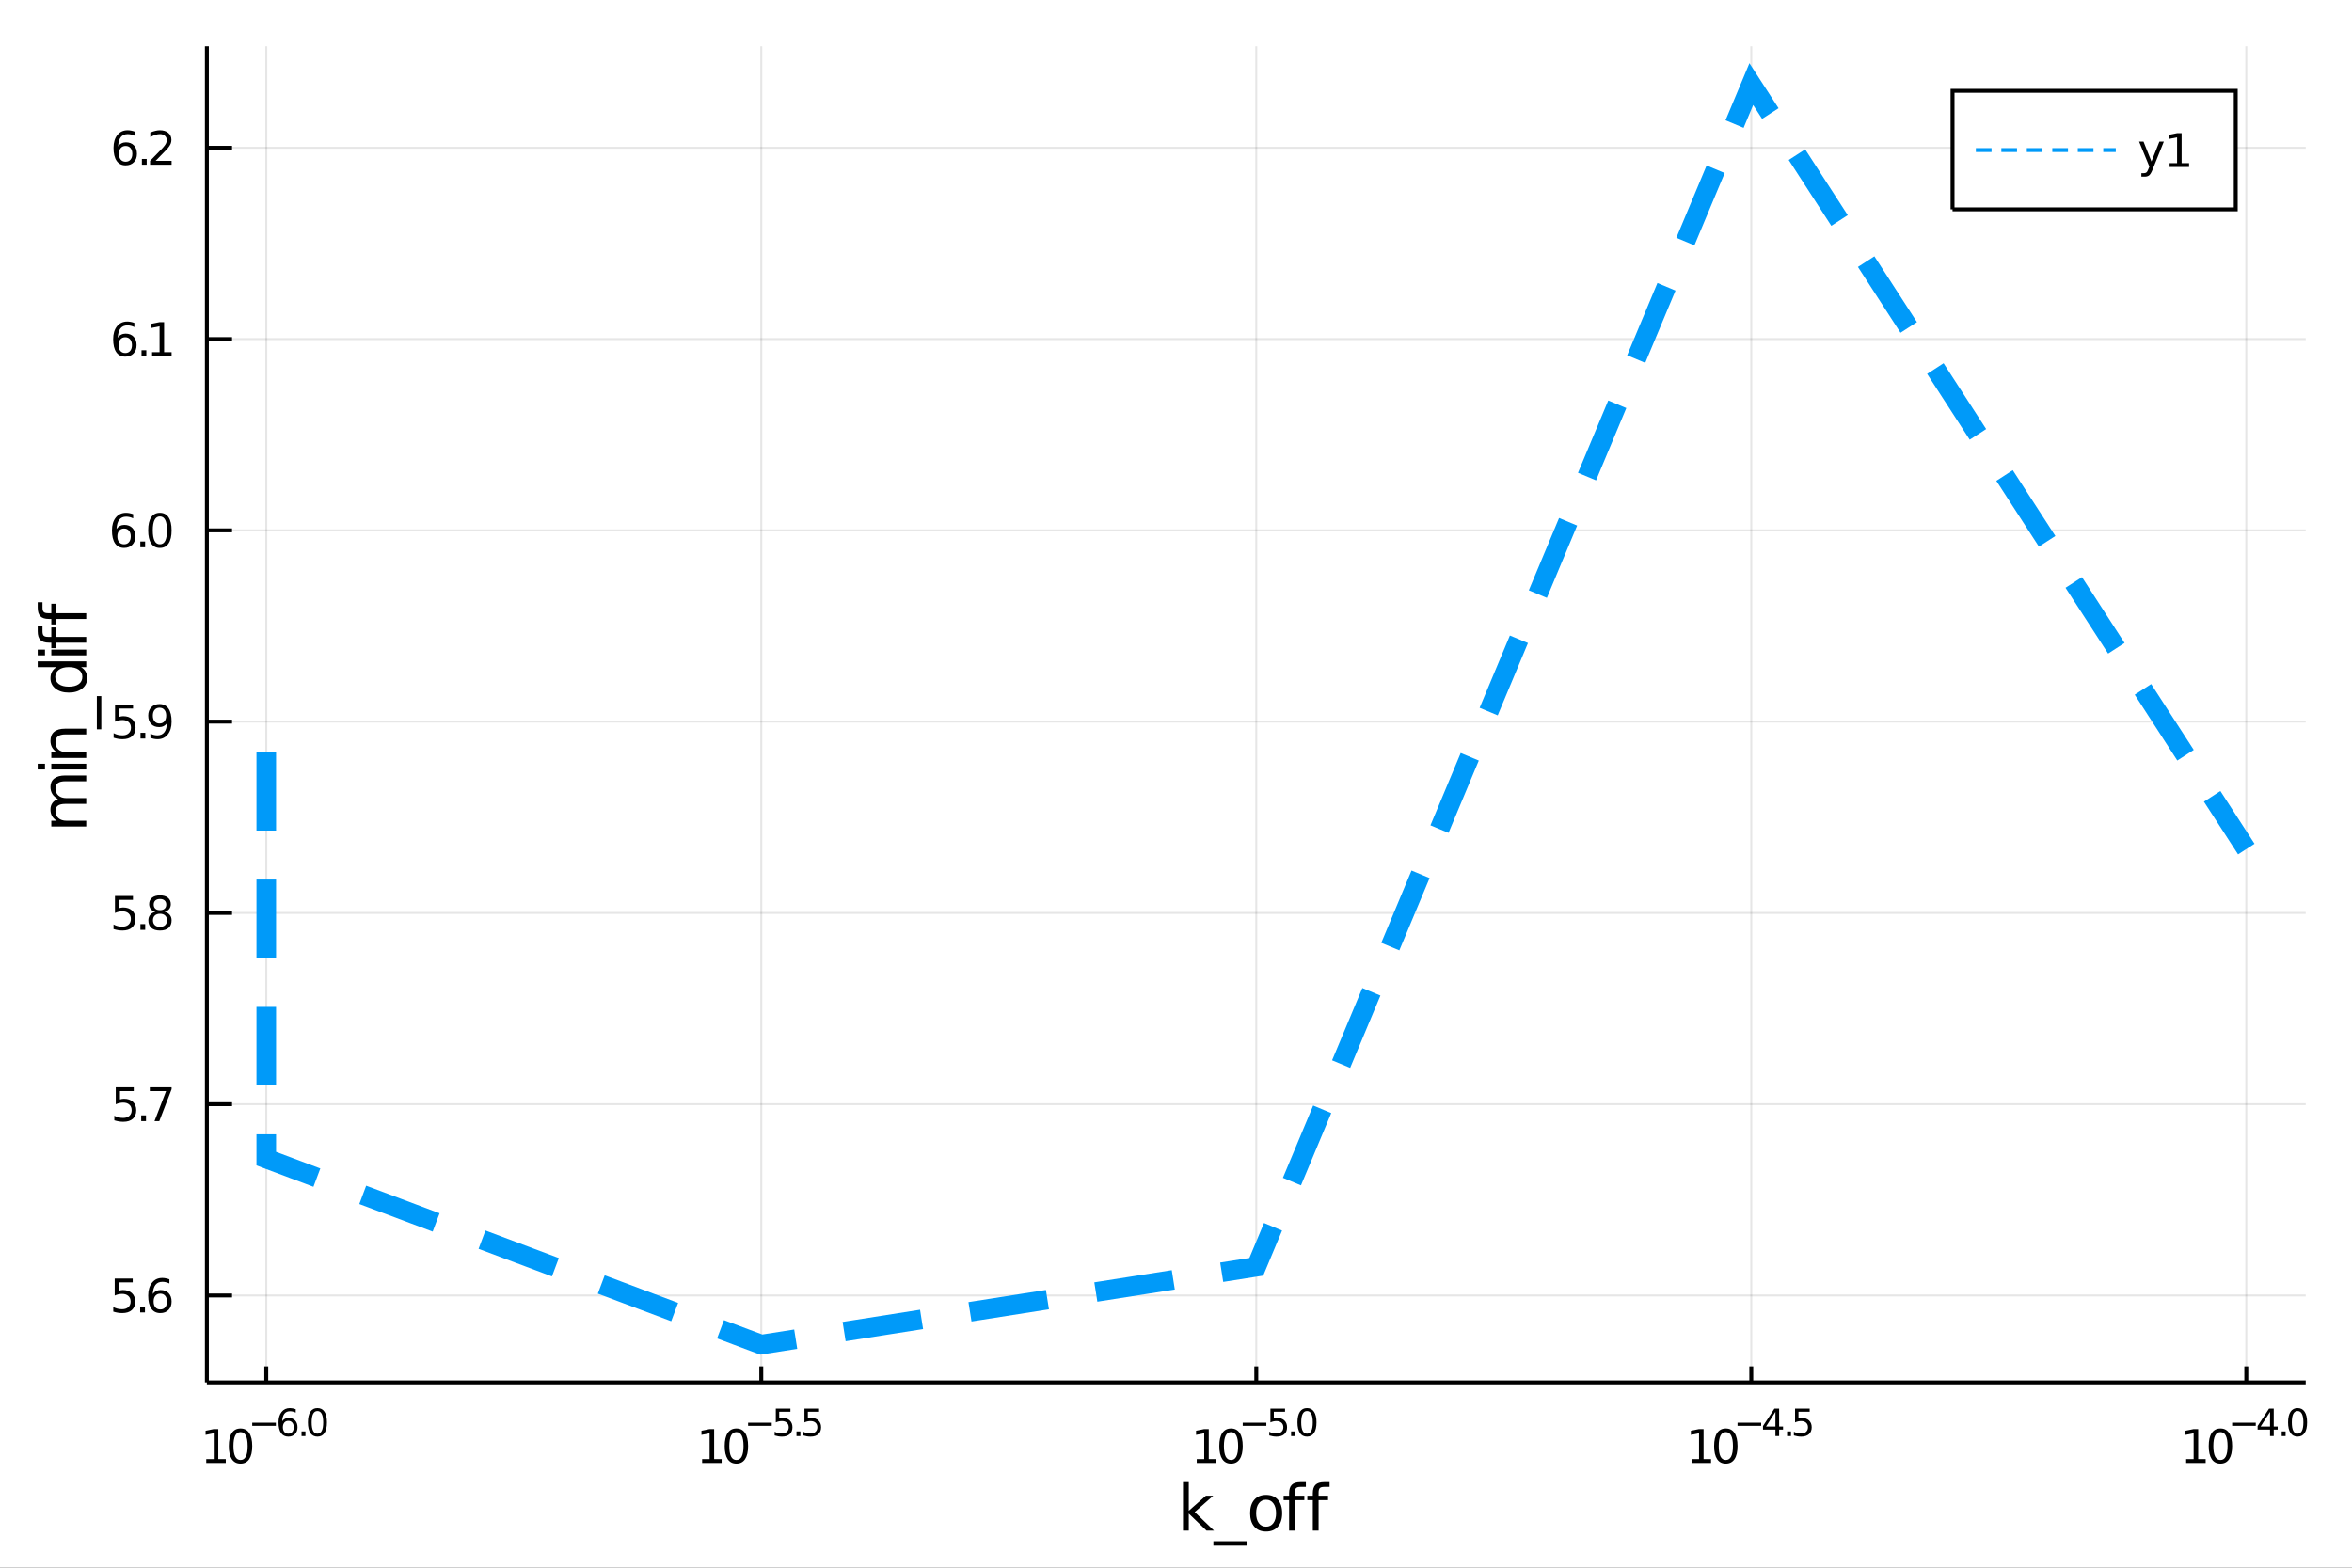 <?xml version="1.0" encoding="utf-8"?>
<svg xmlns="http://www.w3.org/2000/svg" xmlns:xlink="http://www.w3.org/1999/xlink" width="600" height="400" viewBox="0 0 2400 1600">
<rect x="0" y="0" width="2400" height="1600" fill="#333333" stroke="none"/>
<defs>
  <clipPath id="clip180">
    <rect x="0" y="0" width="2400" height="1600"/>
  </clipPath>
</defs>
<path clip-path="url(#clip180)" d="
M0 1600 L2400 1600 L2400 0 L0 0  Z
  " fill="#ffffff" fill-rule="evenodd" fill-opacity="1"/>
<defs>
  <clipPath id="clip181">
    <rect x="480" y="0" width="1681" height="1600"/>
  </clipPath>
</defs>
<path clip-path="url(#clip180)" d="
M211.093 1410.9 L2352.76 1410.9 L2352.76 47.244 L211.093 47.244  Z
  " fill="#ffffff" fill-rule="evenodd" fill-opacity="1"/>
<defs>
  <clipPath id="clip182">
    <rect x="211" y="47" width="2143" height="1365"/>
  </clipPath>
</defs>
<polyline clip-path="url(#clip182)" style="stroke:#000000; stroke-width:2; stroke-opacity:0.1; fill:none" points="
  271.706,1410.9 271.706,47.244 
  "/>
<polyline clip-path="url(#clip182)" style="stroke:#000000; stroke-width:2; stroke-opacity:0.1; fill:none" points="
  776.815,1410.9 776.815,47.244 
  "/>
<polyline clip-path="url(#clip182)" style="stroke:#000000; stroke-width:2; stroke-opacity:0.1; fill:none" points="
  1281.92,1410.9 1281.92,47.244 
  "/>
<polyline clip-path="url(#clip182)" style="stroke:#000000; stroke-width:2; stroke-opacity:0.1; fill:none" points="
  1787.03,1410.9 1787.03,47.244 
  "/>
<polyline clip-path="url(#clip182)" style="stroke:#000000; stroke-width:2; stroke-opacity:0.1; fill:none" points="
  2292.14,1410.9 2292.14,47.244 
  "/>
<polyline clip-path="url(#clip180)" style="stroke:#000000; stroke-width:4; stroke-opacity:1; fill:none" points="
  211.093,1410.9 2352.76,1410.9 
  "/>
<polyline clip-path="url(#clip180)" style="stroke:#000000; stroke-width:4; stroke-opacity:1; fill:none" points="
  271.706,1410.9 271.706,1394.53 
  "/>
<polyline clip-path="url(#clip180)" style="stroke:#000000; stroke-width:4; stroke-opacity:1; fill:none" points="
  776.815,1410.9 776.815,1394.53 
  "/>
<polyline clip-path="url(#clip180)" style="stroke:#000000; stroke-width:4; stroke-opacity:1; fill:none" points="
  1281.92,1410.9 1281.92,1394.53 
  "/>
<polyline clip-path="url(#clip180)" style="stroke:#000000; stroke-width:4; stroke-opacity:1; fill:none" points="
  1787.03,1410.9 1787.03,1394.53 
  "/>
<polyline clip-path="url(#clip180)" style="stroke:#000000; stroke-width:4; stroke-opacity:1; fill:none" points="
  2292.14,1410.9 2292.14,1394.53 
  "/>
<path clip-path="url(#clip180)" d="M 0 0 M210.467 1489.17 L218.106 1489.17 L218.106 1462.8 L209.796 1464.47 L209.796 1460.21 L218.06 1458.54 L222.736 1458.54 L222.736 1489.17 L230.375 1489.17 L230.375 1493.1 L210.467 1493.1 L210.467 1489.17 Z" fill="#000000" fill-rule="evenodd" fill-opacity="1" /><path clip-path="url(#clip180)" d="M 0 0 M245.444 1461.62 Q241.833 1461.62 240.004 1465.19 Q238.199 1468.73 238.199 1475.86 Q238.199 1482.97 240.004 1486.53 Q241.833 1490.07 245.444 1490.07 Q249.078 1490.07 250.884 1486.53 Q252.713 1482.97 252.713 1475.86 Q252.713 1468.73 250.884 1465.19 Q249.078 1461.62 245.444 1461.62 M245.444 1457.92 Q251.254 1457.92 254.31 1462.53 Q257.388 1467.11 257.388 1475.86 Q257.388 1484.59 254.31 1489.19 Q251.254 1493.78 245.444 1493.78 Q239.634 1493.78 236.555 1489.19 Q233.5 1484.59 233.5 1475.86 Q233.5 1467.11 236.555 1462.53 Q239.634 1457.92 245.444 1457.92 Z" fill="#000000" fill-rule="evenodd" fill-opacity="1" /><path clip-path="url(#clip180)" d="M 0 0 M257.388 1452.02 L281.5 1452.02 L281.5 1455.22 L257.388 1455.22 L257.388 1452.02 Z" fill="#000000" fill-rule="evenodd" fill-opacity="1" /><path clip-path="url(#clip180)" d="M 0 0 M294.214 1450.14 Q291.656 1450.14 290.152 1451.89 Q288.666 1453.64 288.666 1456.68 Q288.666 1459.71 290.152 1461.48 Q291.656 1463.23 294.214 1463.23 Q296.772 1463.23 298.258 1461.48 Q299.762 1459.71 299.762 1456.68 Q299.762 1453.64 298.258 1451.89 Q296.772 1450.14 294.214 1450.14 M301.756 1438.23 L301.756 1441.69 Q300.327 1441.02 298.86 1440.66 Q297.411 1440.3 295.982 1440.3 Q292.22 1440.3 290.227 1442.84 Q288.252 1445.38 287.97 1450.52 Q289.08 1448.88 290.753 1448.01 Q292.427 1447.13 294.44 1447.13 Q298.672 1447.13 301.117 1449.71 Q303.58 1452.26 303.58 1456.68 Q303.58 1461.01 301.023 1463.62 Q298.465 1466.24 294.214 1466.24 Q289.343 1466.24 286.766 1462.51 Q284.19 1458.77 284.19 1451.68 Q284.19 1445.02 287.349 1441.07 Q290.509 1437.11 295.832 1437.11 Q297.261 1437.11 298.709 1437.39 Q300.176 1437.67 301.756 1438.23 Z" fill="#000000" fill-rule="evenodd" fill-opacity="1" /><path clip-path="url(#clip180)" d="M 0 0 M307.699 1460.92 L311.668 1460.92 L311.668 1465.69 L307.699 1465.69 L307.699 1460.92 Z" fill="#000000" fill-rule="evenodd" fill-opacity="1" /><path clip-path="url(#clip180)" d="M 0 0 M323.912 1440.11 Q320.978 1440.11 319.492 1443.01 Q318.025 1445.89 318.025 1451.68 Q318.025 1457.46 319.492 1460.35 Q320.978 1463.23 323.912 1463.23 Q326.864 1463.23 328.331 1460.35 Q329.817 1457.46 329.817 1451.68 Q329.817 1445.89 328.331 1443.01 Q326.864 1440.11 323.912 1440.11 M323.912 1437.11 Q328.632 1437.11 331.115 1440.85 Q333.616 1444.57 333.616 1451.68 Q333.616 1458.77 331.115 1462.51 Q328.632 1466.24 323.912 1466.24 Q319.191 1466.24 316.689 1462.51 Q314.207 1458.77 314.207 1451.68 Q314.207 1444.57 316.689 1440.85 Q319.191 1437.11 323.912 1437.11 Z" fill="#000000" fill-rule="evenodd" fill-opacity="1" /><path clip-path="url(#clip180)" d="M 0 0 M716.451 1489.17 L724.09 1489.17 L724.09 1462.8 L715.78 1464.47 L715.78 1460.21 L724.044 1458.54 L728.72 1458.54 L728.72 1489.17 L736.358 1489.17 L736.358 1493.1 L716.451 1493.1 L716.451 1489.17 Z" fill="#000000" fill-rule="evenodd" fill-opacity="1" /><path clip-path="url(#clip180)" d="M 0 0 M751.428 1461.62 Q747.817 1461.62 745.988 1465.19 Q744.182 1468.73 744.182 1475.86 Q744.182 1482.97 745.988 1486.53 Q747.817 1490.07 751.428 1490.07 Q755.062 1490.07 756.868 1486.53 Q758.696 1482.97 758.696 1475.86 Q758.696 1468.73 756.868 1465.19 Q755.062 1461.62 751.428 1461.62 M751.428 1457.92 Q757.238 1457.92 760.293 1462.53 Q763.372 1467.11 763.372 1475.86 Q763.372 1484.59 760.293 1489.19 Q757.238 1493.78 751.428 1493.78 Q745.618 1493.78 742.539 1489.19 Q739.483 1484.59 739.483 1475.86 Q739.483 1467.11 742.539 1462.53 Q745.618 1457.92 751.428 1457.92 Z" fill="#000000" fill-rule="evenodd" fill-opacity="1" /><path clip-path="url(#clip180)" d="M 0 0 M763.372 1452.02 L787.484 1452.02 L787.484 1455.22 L763.372 1455.22 L763.372 1452.02 Z" fill="#000000" fill-rule="evenodd" fill-opacity="1" /><path clip-path="url(#clip180)" d="M 0 0 M791.64 1437.61 L806.555 1437.61 L806.555 1440.81 L795.12 1440.81 L795.12 1447.69 Q795.947 1447.41 796.775 1447.28 Q797.602 1447.13 798.43 1447.13 Q803.132 1447.13 805.878 1449.71 Q808.624 1452.28 808.624 1456.68 Q808.624 1461.22 805.803 1463.74 Q802.981 1466.24 797.847 1466.24 Q796.079 1466.24 794.236 1465.94 Q792.411 1465.64 790.455 1465.04 L790.455 1461.22 Q792.148 1462.14 793.954 1462.59 Q795.759 1463.04 797.772 1463.04 Q801.025 1463.04 802.925 1461.33 Q804.825 1459.62 804.825 1456.68 Q804.825 1453.75 802.925 1452.04 Q801.025 1450.33 797.772 1450.33 Q796.248 1450.33 794.725 1450.67 Q793.22 1451 791.64 1451.72 L791.64 1437.61 Z" fill="#000000" fill-rule="evenodd" fill-opacity="1" /><path clip-path="url(#clip180)" d="M 0 0 M812.743 1460.92 L816.711 1460.92 L816.711 1465.69 L812.743 1465.69 L812.743 1460.92 Z" fill="#000000" fill-rule="evenodd" fill-opacity="1" /><path clip-path="url(#clip180)" d="M 0 0 M820.868 1437.61 L835.782 1437.61 L835.782 1440.81 L824.347 1440.81 L824.347 1447.69 Q825.175 1447.41 826.002 1447.28 Q826.83 1447.13 827.657 1447.13 Q832.359 1447.13 835.105 1449.71 Q837.851 1452.28 837.851 1456.68 Q837.851 1461.22 835.03 1463.74 Q832.209 1466.24 827.074 1466.24 Q825.306 1466.24 823.463 1465.94 Q821.639 1465.64 819.683 1465.04 L819.683 1461.22 Q821.375 1462.14 823.181 1462.59 Q824.986 1463.04 826.999 1463.04 Q830.253 1463.04 832.152 1461.33 Q834.052 1459.62 834.052 1456.68 Q834.052 1453.75 832.152 1452.04 Q830.253 1450.33 826.999 1450.33 Q825.475 1450.33 823.952 1450.67 Q822.447 1451 820.868 1451.72 L820.868 1437.61 Z" fill="#000000" fill-rule="evenodd" fill-opacity="1" /><path clip-path="url(#clip180)" d="M 0 0 M1221.16 1489.17 L1228.79 1489.17 L1228.79 1462.8 L1220.48 1464.47 L1220.48 1460.21 L1228.75 1458.54 L1233.42 1458.54 L1233.42 1489.17 L1241.06 1489.17 L1241.06 1493.1 L1221.16 1493.1 L1221.16 1489.17 Z" fill="#000000" fill-rule="evenodd" fill-opacity="1" /><path clip-path="url(#clip180)" d="M 0 0 M1256.13 1461.62 Q1252.52 1461.62 1250.69 1465.19 Q1248.89 1468.73 1248.89 1475.86 Q1248.89 1482.97 1250.69 1486.53 Q1252.52 1490.07 1256.13 1490.07 Q1259.77 1490.07 1261.57 1486.53 Q1263.4 1482.97 1263.4 1475.86 Q1263.4 1468.73 1261.57 1465.19 Q1259.77 1461.62 1256.13 1461.62 M1256.13 1457.92 Q1261.94 1457.92 1265 1462.53 Q1268.08 1467.11 1268.08 1475.86 Q1268.08 1484.59 1265 1489.19 Q1261.94 1493.78 1256.13 1493.78 Q1250.32 1493.78 1247.24 1489.19 Q1244.19 1484.59 1244.19 1475.86 Q1244.19 1467.11 1247.24 1462.53 Q1250.32 1457.92 1256.13 1457.92 Z" fill="#000000" fill-rule="evenodd" fill-opacity="1" /><path clip-path="url(#clip180)" d="M 0 0 M1268.08 1452.02 L1292.19 1452.02 L1292.19 1455.22 L1268.08 1455.22 L1268.08 1452.02 Z" fill="#000000" fill-rule="evenodd" fill-opacity="1" /><path clip-path="url(#clip180)" d="M 0 0 M1296.35 1437.61 L1311.26 1437.61 L1311.26 1440.81 L1299.82 1440.81 L1299.82 1447.69 Q1300.65 1447.41 1301.48 1447.28 Q1302.31 1447.13 1303.13 1447.13 Q1307.84 1447.13 1310.58 1449.71 Q1313.33 1452.28 1313.33 1456.68 Q1313.33 1461.22 1310.51 1463.74 Q1307.69 1466.24 1302.55 1466.24 Q1300.78 1466.24 1298.94 1465.94 Q1297.12 1465.64 1295.16 1465.04 L1295.16 1461.22 Q1296.85 1462.14 1298.66 1462.59 Q1300.46 1463.04 1302.48 1463.04 Q1305.73 1463.04 1307.63 1461.33 Q1309.53 1459.62 1309.53 1456.68 Q1309.53 1453.75 1307.63 1452.04 Q1305.73 1450.33 1302.48 1450.33 Q1300.95 1450.33 1299.43 1450.67 Q1297.92 1451 1296.35 1451.72 L1296.35 1437.61 Z" fill="#000000" fill-rule="evenodd" fill-opacity="1" /><path clip-path="url(#clip180)" d="M 0 0 M1317.45 1460.92 L1321.42 1460.92 L1321.42 1465.69 L1317.45 1465.69 L1317.45 1460.92 Z" fill="#000000" fill-rule="evenodd" fill-opacity="1" /><path clip-path="url(#clip180)" d="M 0 0 M1333.66 1440.11 Q1330.73 1440.11 1329.24 1443.01 Q1327.77 1445.89 1327.77 1451.68 Q1327.77 1457.46 1329.24 1460.35 Q1330.73 1463.23 1333.66 1463.23 Q1336.61 1463.23 1338.08 1460.35 Q1339.57 1457.46 1339.57 1451.68 Q1339.57 1445.89 1338.08 1443.01 Q1336.61 1440.11 1333.66 1440.11 M1333.66 1437.11 Q1338.38 1437.11 1340.86 1440.85 Q1343.36 1444.57 1343.36 1451.68 Q1343.36 1458.77 1340.86 1462.51 Q1338.38 1466.24 1333.66 1466.24 Q1328.94 1466.24 1326.44 1462.51 Q1323.95 1458.77 1323.95 1451.68 Q1323.95 1444.57 1326.44 1440.85 Q1328.94 1437.11 1333.66 1437.11 Z" fill="#000000" fill-rule="evenodd" fill-opacity="1" /><path clip-path="url(#clip180)" d="M 0 0 M1726.07 1489.17 L1733.71 1489.17 L1733.71 1462.8 L1725.4 1464.47 L1725.4 1460.21 L1733.66 1458.54 L1738.34 1458.54 L1738.34 1489.17 L1745.97 1489.17 L1745.97 1493.1 L1726.07 1493.1 L1726.07 1489.17 Z" fill="#000000" fill-rule="evenodd" fill-opacity="1" /><path clip-path="url(#clip180)" d="M 0 0 M1761.04 1461.62 Q1757.43 1461.62 1755.6 1465.19 Q1753.8 1468.73 1753.8 1475.86 Q1753.8 1482.97 1755.6 1486.53 Q1757.43 1490.07 1761.04 1490.07 Q1764.68 1490.07 1766.48 1486.53 Q1768.31 1482.97 1768.31 1475.86 Q1768.31 1468.73 1766.48 1465.19 Q1764.68 1461.62 1761.04 1461.62 M1761.04 1457.92 Q1766.85 1457.92 1769.91 1462.53 Q1772.99 1467.11 1772.99 1475.86 Q1772.99 1484.59 1769.91 1489.19 Q1766.85 1493.78 1761.04 1493.78 Q1755.23 1493.78 1752.16 1489.19 Q1749.1 1484.59 1749.1 1475.86 Q1749.1 1467.11 1752.16 1462.53 Q1755.23 1457.92 1761.04 1457.92 Z" fill="#000000" fill-rule="evenodd" fill-opacity="1" /><path clip-path="url(#clip180)" d="M 0 0 M1772.99 1452.02 L1797.1 1452.02 L1797.1 1455.22 L1772.99 1455.22 L1772.99 1452.02 Z" fill="#000000" fill-rule="evenodd" fill-opacity="1" /><path clip-path="url(#clip180)" d="M 0 0 M1811.66 1440.92 L1802.07 1455.91 L1811.66 1455.91 L1811.66 1440.92 M1810.66 1437.61 L1815.44 1437.61 L1815.44 1455.91 L1819.44 1455.91 L1819.44 1459.07 L1815.44 1459.07 L1815.44 1465.69 L1811.66 1465.69 L1811.66 1459.07 L1798.98 1459.07 L1798.98 1455.41 L1810.66 1437.61 Z" fill="#000000" fill-rule="evenodd" fill-opacity="1" /><path clip-path="url(#clip180)" d="M 0 0 M1823.56 1460.92 L1827.53 1460.92 L1827.53 1465.69 L1823.56 1465.69 L1823.56 1460.92 Z" fill="#000000" fill-rule="evenodd" fill-opacity="1" /><path clip-path="url(#clip180)" d="M 0 0 M1831.69 1437.61 L1846.6 1437.61 L1846.6 1440.81 L1835.17 1440.81 L1835.17 1447.69 Q1835.99 1447.41 1836.82 1447.28 Q1837.65 1447.13 1838.48 1447.13 Q1843.18 1447.13 1845.93 1449.71 Q1848.67 1452.28 1848.67 1456.68 Q1848.67 1461.22 1845.85 1463.74 Q1843.03 1466.24 1837.89 1466.24 Q1836.13 1466.24 1834.28 1465.94 Q1832.46 1465.64 1830.5 1465.04 L1830.5 1461.22 Q1832.2 1462.14 1834 1462.59 Q1835.81 1463.04 1837.82 1463.04 Q1841.07 1463.04 1842.97 1461.33 Q1844.87 1459.62 1844.87 1456.68 Q1844.87 1453.75 1842.97 1452.04 Q1841.07 1450.33 1837.82 1450.33 Q1836.3 1450.33 1834.77 1450.67 Q1833.27 1451 1831.69 1451.72 L1831.69 1437.61 Z" fill="#000000" fill-rule="evenodd" fill-opacity="1" /><path clip-path="url(#clip180)" d="M 0 0 M2230.77 1489.17 L2238.41 1489.17 L2238.41 1462.8 L2230.1 1464.47 L2230.1 1460.21 L2238.36 1458.54 L2243.04 1458.54 L2243.04 1489.17 L2250.68 1489.17 L2250.68 1493.1 L2230.77 1493.1 L2230.77 1489.17 Z" fill="#000000" fill-rule="evenodd" fill-opacity="1" /><path clip-path="url(#clip180)" d="M 0 0 M2265.75 1461.62 Q2262.14 1461.62 2260.31 1465.19 Q2258.5 1468.73 2258.5 1475.86 Q2258.5 1482.97 2260.31 1486.53 Q2262.14 1490.07 2265.75 1490.07 Q2269.38 1490.07 2271.19 1486.53 Q2273.02 1482.97 2273.02 1475.86 Q2273.02 1468.73 2271.19 1465.19 Q2269.38 1461.62 2265.75 1461.62 M2265.75 1457.92 Q2271.56 1457.92 2274.61 1462.53 Q2277.69 1467.11 2277.69 1475.86 Q2277.69 1484.59 2274.61 1489.19 Q2271.56 1493.78 2265.75 1493.78 Q2259.94 1493.78 2256.86 1489.19 Q2253.8 1484.59 2253.8 1475.86 Q2253.8 1467.11 2256.86 1462.53 Q2259.94 1457.92 2265.75 1457.92 Z" fill="#000000" fill-rule="evenodd" fill-opacity="1" /><path clip-path="url(#clip180)" d="M 0 0 M2277.69 1452.02 L2301.8 1452.02 L2301.8 1455.22 L2277.69 1455.22 L2277.69 1452.02 Z" fill="#000000" fill-rule="evenodd" fill-opacity="1" /><path clip-path="url(#clip180)" d="M 0 0 M2316.36 1440.92 L2306.77 1455.91 L2316.36 1455.91 L2316.36 1440.92 M2315.37 1437.61 L2320.14 1437.61 L2320.14 1455.91 L2324.15 1455.91 L2324.15 1459.07 L2320.14 1459.07 L2320.14 1465.69 L2316.36 1465.69 L2316.36 1459.07 L2303.69 1459.07 L2303.69 1455.41 L2315.37 1437.61 Z" fill="#000000" fill-rule="evenodd" fill-opacity="1" /><path clip-path="url(#clip180)" d="M 0 0 M2328.27 1460.92 L2332.24 1460.92 L2332.24 1465.69 L2328.27 1465.69 L2328.27 1460.92 Z" fill="#000000" fill-rule="evenodd" fill-opacity="1" /><path clip-path="url(#clip180)" d="M 0 0 M2344.48 1440.11 Q2341.55 1440.11 2340.06 1443.01 Q2338.59 1445.89 2338.59 1451.68 Q2338.59 1457.46 2340.06 1460.35 Q2341.55 1463.23 2344.48 1463.23 Q2347.43 1463.23 2348.9 1460.35 Q2350.39 1457.46 2350.39 1451.68 Q2350.39 1445.89 2348.9 1443.01 Q2347.43 1440.11 2344.48 1440.11 M2344.48 1437.11 Q2349.2 1437.11 2351.68 1440.85 Q2354.18 1444.57 2354.18 1451.68 Q2354.18 1458.77 2351.68 1462.51 Q2349.2 1466.24 2344.48 1466.24 Q2339.76 1466.24 2337.26 1462.51 Q2334.77 1458.77 2334.77 1451.68 Q2334.77 1444.57 2337.26 1440.85 Q2339.76 1437.11 2344.48 1437.11 Z" fill="#000000" fill-rule="evenodd" fill-opacity="1" /><path clip-path="url(#clip180)" d="M 0 0 M1207.14 1512.66 L1213.03 1512.66 L1213.03 1541.91 L1230.51 1526.54 L1237.99 1526.54 L1219.08 1543.22 L1238.78 1562.19 L1231.14 1562.19 L1213.03 1544.78 L1213.03 1562.19 L1207.14 1562.19 L1207.14 1512.66 Z" fill="#000000" fill-rule="evenodd" fill-opacity="1" /><path clip-path="url(#clip180)" d="M 0 0 M1272.01 1573.01 L1272.01 1577.56 L1238.14 1577.56 L1238.14 1573.01 L1272.01 1573.01 Z" fill="#000000" fill-rule="evenodd" fill-opacity="1" /><path clip-path="url(#clip180)" d="M 0 0 M1291.97 1530.64 Q1287.26 1530.64 1284.52 1534.34 Q1281.78 1538 1281.78 1544.39 Q1281.78 1550.79 1284.49 1554.48 Q1287.22 1558.14 1291.97 1558.14 Q1296.65 1558.14 1299.38 1554.45 Q1302.12 1550.76 1302.12 1544.39 Q1302.12 1538.06 1299.38 1534.37 Q1296.65 1530.64 1291.97 1530.64 M1291.97 1525.68 Q1299.61 1525.68 1303.97 1530.64 Q1308.33 1535.61 1308.33 1544.39 Q1308.33 1553.15 1303.97 1558.14 Q1299.61 1563.11 1291.97 1563.11 Q1284.3 1563.11 1279.94 1558.14 Q1275.61 1553.15 1275.61 1544.39 Q1275.61 1535.61 1279.94 1530.64 Q1284.3 1525.68 1291.97 1525.68 Z" fill="#000000" fill-rule="evenodd" fill-opacity="1" /><path clip-path="url(#clip180)" d="M 0 0 M1332.52 1512.66 L1332.52 1517.53 L1326.91 1517.53 Q1323.76 1517.53 1322.52 1518.8 Q1321.31 1520.08 1321.31 1523.39 L1321.31 1526.54 L1330.96 1526.54 L1330.96 1531.09 L1321.31 1531.09 L1321.31 1562.19 L1315.42 1562.19 L1315.42 1531.09 L1309.82 1531.09 L1309.82 1526.54 L1315.42 1526.54 L1315.42 1524.05 Q1315.42 1518.1 1318.19 1515.4 Q1320.96 1512.66 1326.98 1512.66 L1332.52 1512.66 Z" fill="#000000" fill-rule="evenodd" fill-opacity="1" /><path clip-path="url(#clip180)" d="M 0 0 M1356.71 1512.66 L1356.71 1517.53 L1351.1 1517.53 Q1347.95 1517.53 1346.71 1518.8 Q1345.5 1520.08 1345.5 1523.39 L1345.5 1526.54 L1355.15 1526.54 L1355.15 1531.09 L1345.5 1531.09 L1345.5 1562.19 L1339.61 1562.19 L1339.61 1531.09 L1334.01 1531.09 L1334.01 1526.54 L1339.61 1526.54 L1339.61 1524.05 Q1339.61 1518.1 1342.38 1515.4 Q1345.15 1512.66 1351.17 1512.66 L1356.71 1512.66 Z" fill="#000000" fill-rule="evenodd" fill-opacity="1" /><polyline clip-path="url(#clip182)" style="stroke:#000000; stroke-width:2; stroke-opacity:0.1; fill:none" points="
  211.093,1322.18 2352.76,1322.18 
  "/>
<polyline clip-path="url(#clip182)" style="stroke:#000000; stroke-width:2; stroke-opacity:0.1; fill:none" points="
  211.093,1126.95 2352.76,1126.95 
  "/>
<polyline clip-path="url(#clip182)" style="stroke:#000000; stroke-width:2; stroke-opacity:0.1; fill:none" points="
  211.093,931.726 2352.76,931.726 
  "/>
<polyline clip-path="url(#clip182)" style="stroke:#000000; stroke-width:2; stroke-opacity:0.1; fill:none" points="
  211.093,736.5 2352.76,736.5 
  "/>
<polyline clip-path="url(#clip182)" style="stroke:#000000; stroke-width:2; stroke-opacity:0.1; fill:none" points="
  211.093,541.274 2352.76,541.274 
  "/>
<polyline clip-path="url(#clip182)" style="stroke:#000000; stroke-width:2; stroke-opacity:0.1; fill:none" points="
  211.093,346.048 2352.76,346.048 
  "/>
<polyline clip-path="url(#clip182)" style="stroke:#000000; stroke-width:2; stroke-opacity:0.1; fill:none" points="
  211.093,150.822 2352.76,150.822 
  "/>
<polyline clip-path="url(#clip180)" style="stroke:#000000; stroke-width:4; stroke-opacity:1; fill:none" points="
  211.093,1410.9 211.093,47.244 
  "/>
<polyline clip-path="url(#clip180)" style="stroke:#000000; stroke-width:4; stroke-opacity:1; fill:none" points="
  211.093,1322.18 236.793,1322.18 
  "/>
<polyline clip-path="url(#clip180)" style="stroke:#000000; stroke-width:4; stroke-opacity:1; fill:none" points="
  211.093,1126.95 236.793,1126.95 
  "/>
<polyline clip-path="url(#clip180)" style="stroke:#000000; stroke-width:4; stroke-opacity:1; fill:none" points="
  211.093,931.726 236.793,931.726 
  "/>
<polyline clip-path="url(#clip180)" style="stroke:#000000; stroke-width:4; stroke-opacity:1; fill:none" points="
  211.093,736.5 236.793,736.5 
  "/>
<polyline clip-path="url(#clip180)" style="stroke:#000000; stroke-width:4; stroke-opacity:1; fill:none" points="
  211.093,541.274 236.793,541.274 
  "/>
<polyline clip-path="url(#clip180)" style="stroke:#000000; stroke-width:4; stroke-opacity:1; fill:none" points="
  211.093,346.048 236.793,346.048 
  "/>
<polyline clip-path="url(#clip180)" style="stroke:#000000; stroke-width:4; stroke-opacity:1; fill:none" points="
  211.093,150.822 236.793,150.822 
  "/>
<path clip-path="url(#clip180)" d="M 0 0 M117.061 1304.9 L135.417 1304.9 L135.417 1308.83 L121.343 1308.83 L121.343 1317.31 Q122.362 1316.96 123.38 1316.8 Q124.399 1316.61 125.418 1316.61 Q131.205 1316.61 134.584 1319.78 Q137.964 1322.95 137.964 1328.37 Q137.964 1333.95 134.492 1337.05 Q131.019 1340.13 124.7 1340.13 Q122.524 1340.13 120.255 1339.76 Q118.01 1339.39 115.603 1338.65 L115.603 1333.95 Q117.686 1335.08 119.908 1335.64 Q122.13 1336.19 124.607 1336.19 Q128.612 1336.19 130.95 1334.09 Q133.288 1331.98 133.288 1328.37 Q133.288 1324.76 130.95 1322.65 Q128.612 1320.55 124.607 1320.55 Q122.732 1320.55 120.857 1320.96 Q119.006 1321.38 117.061 1322.26 L117.061 1304.9 Z" fill="#000000" fill-rule="evenodd" fill-opacity="1" /><path clip-path="url(#clip180)" d="M 0 0 M143.033 1333.58 L147.917 1333.58 L147.917 1339.46 L143.033 1339.46 L143.033 1333.58 Z" fill="#000000" fill-rule="evenodd" fill-opacity="1" /><path clip-path="url(#clip180)" d="M 0 0 M163.565 1320.31 Q160.417 1320.31 158.565 1322.47 Q156.737 1324.62 156.737 1328.37 Q156.737 1332.1 158.565 1334.27 Q160.417 1336.43 163.565 1336.43 Q166.714 1336.43 168.542 1334.27 Q170.394 1332.1 170.394 1328.37 Q170.394 1324.62 168.542 1322.47 Q166.714 1320.31 163.565 1320.31 M172.848 1305.66 L172.848 1309.92 Q171.089 1309.09 169.283 1308.65 Q167.501 1308.21 165.741 1308.21 Q161.112 1308.21 158.658 1311.33 Q156.228 1314.46 155.88 1320.78 Q157.246 1318.76 159.306 1317.7 Q161.366 1316.61 163.843 1316.61 Q169.052 1316.61 172.061 1319.78 Q175.093 1322.93 175.093 1328.37 Q175.093 1333.69 171.945 1336.91 Q168.797 1340.13 163.565 1340.13 Q157.57 1340.13 154.399 1335.55 Q151.228 1330.94 151.228 1322.21 Q151.228 1314.02 155.116 1309.16 Q159.005 1304.27 165.556 1304.27 Q167.315 1304.27 169.098 1304.62 Q170.903 1304.97 172.848 1305.66 Z" fill="#000000" fill-rule="evenodd" fill-opacity="1" /><path clip-path="url(#clip180)" d="M 0 0 M118.126 1109.67 L136.482 1109.67 L136.482 1113.61 L122.408 1113.61 L122.408 1122.08 Q123.427 1121.73 124.445 1121.57 Q125.464 1121.38 126.482 1121.38 Q132.269 1121.38 135.649 1124.56 Q139.029 1127.73 139.029 1133.14 Q139.029 1138.72 135.556 1141.82 Q132.084 1144.9 125.765 1144.9 Q123.589 1144.9 121.32 1144.53 Q119.075 1144.16 116.668 1143.42 L116.668 1138.72 Q118.751 1139.86 120.973 1140.41 Q123.195 1140.97 125.672 1140.97 Q129.677 1140.97 132.015 1138.86 Q134.353 1136.75 134.353 1133.14 Q134.353 1129.53 132.015 1127.43 Q129.677 1125.32 125.672 1125.32 Q123.797 1125.32 121.922 1125.74 Q120.07 1126.15 118.126 1127.03 L118.126 1109.67 Z" fill="#000000" fill-rule="evenodd" fill-opacity="1" /><path clip-path="url(#clip180)" d="M 0 0 M144.098 1138.35 L148.982 1138.35 L148.982 1144.23 L144.098 1144.23 L144.098 1138.35 Z" fill="#000000" fill-rule="evenodd" fill-opacity="1" /><path clip-path="url(#clip180)" d="M 0 0 M152.871 1109.67 L175.093 1109.67 L175.093 1111.66 L162.547 1144.23 L157.663 1144.23 L169.468 1113.61 L152.871 1113.61 L152.871 1109.67 Z" fill="#000000" fill-rule="evenodd" fill-opacity="1" /><path clip-path="url(#clip180)" d="M 0 0 M117.316 914.446 L135.672 914.446 L135.672 918.381 L121.598 918.381 L121.598 926.853 Q122.617 926.506 123.635 926.344 Q124.654 926.159 125.672 926.159 Q131.459 926.159 134.839 929.33 Q138.218 932.501 138.218 937.918 Q138.218 943.496 134.746 946.598 Q131.274 949.677 124.955 949.677 Q122.779 949.677 120.51 949.307 Q118.265 948.936 115.857 948.195 L115.857 943.496 Q117.941 944.631 120.163 945.186 Q122.385 945.742 124.862 945.742 Q128.867 945.742 131.205 943.635 Q133.542 941.529 133.542 937.918 Q133.542 934.307 131.205 932.2 Q128.867 930.094 124.862 930.094 Q122.987 930.094 121.112 930.51 Q119.26 930.927 117.316 931.807 L117.316 914.446 Z" fill="#000000" fill-rule="evenodd" fill-opacity="1" /><path clip-path="url(#clip180)" d="M 0 0 M143.288 943.126 L148.172 943.126 L148.172 949.006 L143.288 949.006 L143.288 943.126 Z" fill="#000000" fill-rule="evenodd" fill-opacity="1" /><path clip-path="url(#clip180)" d="M 0 0 M163.241 932.594 Q159.908 932.594 157.987 934.376 Q156.089 936.159 156.089 939.284 Q156.089 942.408 157.987 944.191 Q159.908 945.973 163.241 945.973 Q166.575 945.973 168.496 944.191 Q170.417 942.385 170.417 939.284 Q170.417 936.159 168.496 934.376 Q166.598 932.594 163.241 932.594 M158.565 930.603 Q155.556 929.862 153.866 927.802 Q152.2 925.742 152.2 922.779 Q152.2 918.635 155.14 916.228 Q158.103 913.821 163.241 913.821 Q168.403 913.821 171.343 916.228 Q174.283 918.635 174.283 922.779 Q174.283 925.742 172.593 927.802 Q170.927 929.862 167.94 930.603 Q171.32 931.39 173.195 933.682 Q175.093 935.973 175.093 939.284 Q175.093 944.307 172.014 946.992 Q168.959 949.677 163.241 949.677 Q157.524 949.677 154.445 946.992 Q151.39 944.307 151.39 939.284 Q151.39 935.973 153.288 933.682 Q155.186 931.39 158.565 930.603 M156.853 923.219 Q156.853 925.904 158.519 927.409 Q160.209 928.913 163.241 928.913 Q166.251 928.913 167.94 927.409 Q169.653 925.904 169.653 923.219 Q169.653 920.534 167.94 919.029 Q166.251 917.524 163.241 917.524 Q160.209 917.524 158.519 919.029 Q156.853 920.534 156.853 923.219 Z" fill="#000000" fill-rule="evenodd" fill-opacity="1" /><path clip-path="url(#clip180)" d="M 0 0 M117.408 719.22 L135.765 719.22 L135.765 723.155 L121.691 723.155 L121.691 731.627 Q122.709 731.28 123.728 731.118 Q124.746 730.933 125.765 730.933 Q131.552 730.933 134.931 734.104 Q138.311 737.275 138.311 742.692 Q138.311 748.27 134.839 751.372 Q131.367 754.451 125.047 754.451 Q122.871 754.451 120.603 754.081 Q118.357 753.71 115.95 752.97 L115.95 748.27 Q118.033 749.405 120.255 749.96 Q122.478 750.516 124.955 750.516 Q128.959 750.516 131.297 748.409 Q133.635 746.303 133.635 742.692 Q133.635 739.081 131.297 736.974 Q128.959 734.868 124.955 734.868 Q123.08 734.868 121.205 735.284 Q119.353 735.701 117.408 736.581 L117.408 719.22 Z" fill="#000000" fill-rule="evenodd" fill-opacity="1" /><path clip-path="url(#clip180)" d="M 0 0 M143.38 747.9 L148.265 747.9 L148.265 753.78 L143.38 753.78 L143.38 747.9 Z" fill="#000000" fill-rule="evenodd" fill-opacity="1" /><path clip-path="url(#clip180)" d="M 0 0 M153.473 753.062 L153.473 748.803 Q155.232 749.636 157.038 750.076 Q158.843 750.516 160.579 750.516 Q165.209 750.516 167.64 747.414 Q170.093 744.289 170.44 737.946 Q169.098 739.937 167.038 741.002 Q164.977 742.067 162.477 742.067 Q157.292 742.067 154.26 738.942 Q151.251 735.794 151.251 730.354 Q151.251 725.03 154.399 721.812 Q157.547 718.595 162.778 718.595 Q168.774 718.595 171.922 723.201 Q175.093 727.784 175.093 736.534 Q175.093 744.706 171.204 749.59 Q167.339 754.451 160.788 754.451 Q159.028 754.451 157.223 754.104 Q155.417 753.757 153.473 753.062 M162.778 738.409 Q165.927 738.409 167.755 736.257 Q169.607 734.104 169.607 730.354 Q169.607 726.627 167.755 724.474 Q165.927 722.298 162.778 722.298 Q159.63 722.298 157.778 724.474 Q155.95 726.627 155.95 730.354 Q155.95 734.104 157.778 736.257 Q159.63 738.409 162.778 738.409 Z" fill="#000000" fill-rule="evenodd" fill-opacity="1" /><path clip-path="url(#clip180)" d="M 0 0 M126.598 539.41 Q123.45 539.41 121.598 541.563 Q119.769 543.716 119.769 547.466 Q119.769 551.193 121.598 553.369 Q123.45 555.521 126.598 555.521 Q129.746 555.521 131.575 553.369 Q133.427 551.193 133.427 547.466 Q133.427 543.716 131.575 541.563 Q129.746 539.41 126.598 539.41 M135.88 524.758 L135.88 529.017 Q134.121 528.183 132.316 527.744 Q130.533 527.304 128.774 527.304 Q124.144 527.304 121.691 530.429 Q119.26 533.554 118.913 539.873 Q120.279 537.859 122.339 536.795 Q124.399 535.707 126.876 535.707 Q132.084 535.707 135.093 538.878 Q138.126 542.026 138.126 547.466 Q138.126 552.79 134.978 556.007 Q131.83 559.225 126.598 559.225 Q120.603 559.225 117.431 554.642 Q114.26 550.035 114.26 541.308 Q114.26 533.114 118.149 528.253 Q122.038 523.369 128.589 523.369 Q130.348 523.369 132.13 523.716 Q133.936 524.063 135.88 524.758 Z" fill="#000000" fill-rule="evenodd" fill-opacity="1" /><path clip-path="url(#clip180)" d="M 0 0 M143.195 552.674 L148.079 552.674 L148.079 558.554 L143.195 558.554 L143.195 552.674 Z" fill="#000000" fill-rule="evenodd" fill-opacity="1" /><path clip-path="url(#clip180)" d="M 0 0 M163.149 527.072 Q159.538 527.072 157.709 530.637 Q155.903 534.179 155.903 541.308 Q155.903 548.415 157.709 551.98 Q159.538 555.521 163.149 555.521 Q166.783 555.521 168.589 551.98 Q170.417 548.415 170.417 541.308 Q170.417 534.179 168.589 530.637 Q166.783 527.072 163.149 527.072 M163.149 523.369 Q168.959 523.369 172.014 527.975 Q175.093 532.558 175.093 541.308 Q175.093 550.035 172.014 554.642 Q168.959 559.225 163.149 559.225 Q157.339 559.225 154.26 554.642 Q151.204 550.035 151.204 541.308 Q151.204 532.558 154.26 527.975 Q157.339 523.369 163.149 523.369 Z" fill="#000000" fill-rule="evenodd" fill-opacity="1" /><path clip-path="url(#clip180)" d="M 0 0 M127.825 344.184 Q124.677 344.184 122.825 346.337 Q120.996 348.49 120.996 352.24 Q120.996 355.967 122.825 358.143 Q124.677 360.295 127.825 360.295 Q130.973 360.295 132.802 358.143 Q134.654 355.967 134.654 352.24 Q134.654 348.49 132.802 346.337 Q130.973 344.184 127.825 344.184 M137.107 329.532 L137.107 333.791 Q135.348 332.957 133.542 332.518 Q131.76 332.078 130.001 332.078 Q125.371 332.078 122.918 335.203 Q120.487 338.328 120.14 344.647 Q121.505 342.633 123.566 341.569 Q125.626 340.481 128.103 340.481 Q133.311 340.481 136.32 343.652 Q139.353 346.8 139.353 352.24 Q139.353 357.564 136.204 360.781 Q133.056 363.999 127.825 363.999 Q121.83 363.999 118.658 359.416 Q115.487 354.809 115.487 346.082 Q115.487 337.888 119.376 333.027 Q123.265 328.143 129.816 328.143 Q131.575 328.143 133.357 328.49 Q135.163 328.837 137.107 329.532 Z" fill="#000000" fill-rule="evenodd" fill-opacity="1" /><path clip-path="url(#clip180)" d="M 0 0 M144.422 357.448 L149.306 357.448 L149.306 363.328 L144.422 363.328 L144.422 357.448 Z" fill="#000000" fill-rule="evenodd" fill-opacity="1" /><path clip-path="url(#clip180)" d="M 0 0 M155.186 359.393 L162.825 359.393 L162.825 333.027 L154.515 334.694 L154.515 330.434 L162.778 328.768 L167.454 328.768 L167.454 359.393 L175.093 359.393 L175.093 363.328 L155.186 363.328 L155.186 359.393 Z" fill="#000000" fill-rule="evenodd" fill-opacity="1" /><path clip-path="url(#clip180)" d="M 0 0 M128.195 148.958 Q125.047 148.958 123.195 151.111 Q121.367 153.264 121.367 157.014 Q121.367 160.741 123.195 162.917 Q125.047 165.069 128.195 165.069 Q131.343 165.069 133.172 162.917 Q135.024 160.741 135.024 157.014 Q135.024 153.264 133.172 151.111 Q131.343 148.958 128.195 148.958 M137.478 134.306 L137.478 138.565 Q135.718 137.731 133.913 137.292 Q132.13 136.852 130.371 136.852 Q125.742 136.852 123.288 139.977 Q120.857 143.102 120.51 149.421 Q121.876 147.407 123.936 146.343 Q125.996 145.255 128.473 145.255 Q133.681 145.255 136.691 148.426 Q139.723 151.574 139.723 157.014 Q139.723 162.338 136.575 165.555 Q133.427 168.773 128.195 168.773 Q122.2 168.773 119.029 164.19 Q115.857 159.583 115.857 150.856 Q115.857 142.662 119.746 137.801 Q123.635 132.917 130.186 132.917 Q131.945 132.917 133.728 133.264 Q135.533 133.611 137.478 134.306 Z" fill="#000000" fill-rule="evenodd" fill-opacity="1" /><path clip-path="url(#clip180)" d="M 0 0 M144.792 162.222 L149.677 162.222 L149.677 168.102 L144.792 168.102 L144.792 162.222 Z" fill="#000000" fill-rule="evenodd" fill-opacity="1" /><path clip-path="url(#clip180)" d="M 0 0 M158.774 164.167 L175.093 164.167 L175.093 168.102 L153.149 168.102 L153.149 164.167 Q155.811 161.412 160.394 156.782 Q165.001 152.13 166.181 150.787 Q168.427 148.264 169.306 146.528 Q170.209 144.768 170.209 143.079 Q170.209 140.324 168.264 138.588 Q166.343 136.852 163.241 136.852 Q161.042 136.852 158.589 137.616 Q156.158 138.38 153.38 139.931 L153.38 135.208 Q156.204 134.074 158.658 133.495 Q161.112 132.917 163.149 132.917 Q168.519 132.917 171.714 135.602 Q174.908 138.287 174.908 142.778 Q174.908 144.907 174.098 146.829 Q173.311 148.727 171.204 151.319 Q170.626 151.991 167.524 155.208 Q164.422 158.403 158.774 164.167 Z" fill="#000000" fill-rule="evenodd" fill-opacity="1" /><path clip-path="url(#clip180)" d="M 0 0 M59.199 815.533 Q55.253 813.336 53.375 810.281 Q51.497 807.225 51.497 803.088 Q51.497 797.518 55.412 794.494 Q59.295 791.47 66.488 791.47 L88.004 791.47 L88.004 797.358 L66.679 797.358 Q61.555 797.358 59.072 799.173 Q56.589 800.987 56.589 804.711 Q56.589 809.262 59.613 811.904 Q62.637 814.546 67.857 814.546 L88.004 814.546 L88.004 820.434 L66.679 820.434 Q61.523 820.434 59.072 822.248 Q56.589 824.063 56.589 827.85 Q56.589 832.338 59.645 834.98 Q62.669 837.622 67.857 837.622 L88.004 837.622 L88.004 843.51 L52.356 843.51 L52.356 837.622 L57.894 837.622 Q54.616 835.616 53.056 832.815 Q51.497 830.015 51.497 826.163 Q51.497 822.28 53.47 819.575 Q55.444 816.838 59.199 815.533 Z" fill="#000000" fill-rule="evenodd" fill-opacity="1" /><path clip-path="url(#clip180)" d="M 0 0 M52.356 785.327 L52.356 779.471 L88.004 779.471 L88.004 785.327 L52.356 785.327 M38.479 785.327 L38.479 779.471 L45.895 779.471 L45.895 785.327 L38.479 785.327 Z" fill="#000000" fill-rule="evenodd" fill-opacity="1" /><path clip-path="url(#clip180)" d="M 0 0 M66.488 743.696 L88.004 743.696 L88.004 749.552 L66.679 749.552 Q61.618 749.552 59.104 751.525 Q56.589 753.499 56.589 757.446 Q56.589 762.188 59.613 764.925 Q62.637 767.662 67.857 767.662 L88.004 767.662 L88.004 773.551 L52.356 773.551 L52.356 767.662 L57.894 767.662 Q54.68 765.562 53.088 762.729 Q51.497 759.864 51.497 756.141 Q51.497 749.998 55.316 746.847 Q59.104 743.696 66.488 743.696 Z" fill="#000000" fill-rule="evenodd" fill-opacity="1" /><path clip-path="url(#clip180)" d="M 0 0 M98.826 710.467 L103.377 710.467 L103.377 744.332 L98.826 744.332 L98.826 710.467 Z" fill="#000000" fill-rule="evenodd" fill-opacity="1" /><path clip-path="url(#clip180)" d="M 0 0 M57.767 680.866 L38.479 680.866 L38.479 675.01 L88.004 675.01 L88.004 680.866 L82.657 680.866 Q85.84 682.712 87.399 685.545 Q88.927 688.346 88.927 692.292 Q88.927 698.754 83.771 702.828 Q78.615 706.87 70.212 706.87 Q61.809 706.87 56.653 702.828 Q51.497 698.754 51.497 692.292 Q51.497 688.346 53.056 685.545 Q54.584 682.712 57.767 680.866 M70.212 700.823 Q76.673 700.823 80.365 698.181 Q84.026 695.507 84.026 690.86 Q84.026 686.213 80.365 683.54 Q76.673 680.866 70.212 680.866 Q63.751 680.866 60.09 683.54 Q56.398 686.213 56.398 690.86 Q56.398 695.507 60.09 698.181 Q63.751 700.823 70.212 700.823 Z" fill="#000000" fill-rule="evenodd" fill-opacity="1" /><path clip-path="url(#clip180)" d="M 0 0 M52.356 668.867 L52.356 663.01 L88.004 663.01 L88.004 668.867 L52.356 668.867 M38.479 668.867 L38.479 663.01 L45.895 663.01 L45.895 668.867 L38.479 668.867 Z" fill="#000000" fill-rule="evenodd" fill-opacity="1" /><path clip-path="url(#clip180)" d="M 0 0 M38.479 638.821 L43.349 638.821 L43.349 644.422 Q43.349 647.573 44.622 648.815 Q45.895 650.024 49.205 650.024 L52.356 650.024 L52.356 640.38 L56.908 640.38 L56.908 650.024 L88.004 650.024 L88.004 655.912 L56.908 655.912 L56.908 661.514 L52.356 661.514 L52.356 655.912 L49.874 655.912 Q43.922 655.912 41.216 653.143 Q38.479 650.374 38.479 644.359 L38.479 638.821 Z" fill="#000000" fill-rule="evenodd" fill-opacity="1" /><path clip-path="url(#clip180)" d="M 0 0 M38.479 614.631 L43.349 614.631 L43.349 620.233 Q43.349 623.384 44.622 624.625 Q45.895 625.835 49.205 625.835 L52.356 625.835 L52.356 616.19 L56.908 616.19 L56.908 625.835 L88.004 625.835 L88.004 631.723 L56.908 631.723 L56.908 637.325 L52.356 637.325 L52.356 631.723 L49.874 631.723 Q43.922 631.723 41.216 628.954 Q38.479 626.185 38.479 620.169 L38.479 614.631 Z" fill="#000000" fill-rule="evenodd" fill-opacity="1" /><polyline clip-path="url(#clip182)" style="stroke:#009af9; stroke-width:20; stroke-opacity:1; fill:none" stroke-dasharray="80, 50" points="
  271.706,767.668 271.706,1182.5 776.815,1372.3 1281.92,1292.91 1787.03,85.838 2292.14,866.6 
  "/>
<path clip-path="url(#clip180)" d="
M1992.39 213.659 L2281.37 213.659 L2281.37 92.699 L1992.39 92.699  Z
  " fill="#ffffff" fill-rule="evenodd" fill-opacity="1"/>
<polyline clip-path="url(#clip180)" style="stroke:#000000; stroke-width:4; stroke-opacity:1; fill:none" points="
  1992.39,213.659 2281.37,213.659 2281.37,92.699 1992.39,92.699 1992.39,213.659 
  "/>
<polyline clip-path="url(#clip180)" style="stroke:#009af9; stroke-width:4; stroke-opacity:1; fill:none" stroke-dasharray="16, 10" points="
  2016.18,153.179 2158.96,153.179 
  "/>
<path clip-path="url(#clip180)" d="M 0 0 M2196.6 172.867 Q2194.79 177.496 2193.08 178.908 Q2191.37 180.32 2188.5 180.32 L2185.09 180.32 L2185.09 176.755 L2187.59 176.755 Q2189.35 176.755 2190.33 175.922 Q2191.3 175.089 2192.48 171.987 L2193.24 170.043 L2182.76 144.533 L2187.27 144.533 L2195.37 164.811 L2203.47 144.533 L2207.99 144.533 L2196.6 172.867 Z" fill="#000000" fill-rule="evenodd" fill-opacity="1" /><path clip-path="url(#clip180)" d="M 0 0 M2213.87 166.524 L2221.51 166.524 L2221.51 140.158 L2213.2 141.825 L2213.2 137.566 L2221.46 135.899 L2226.14 135.899 L2226.14 166.524 L2233.77 166.524 L2233.77 170.459 L2213.87 170.459 L2213.87 166.524 Z" fill="#000000" fill-rule="evenodd" fill-opacity="1" /></svg>
